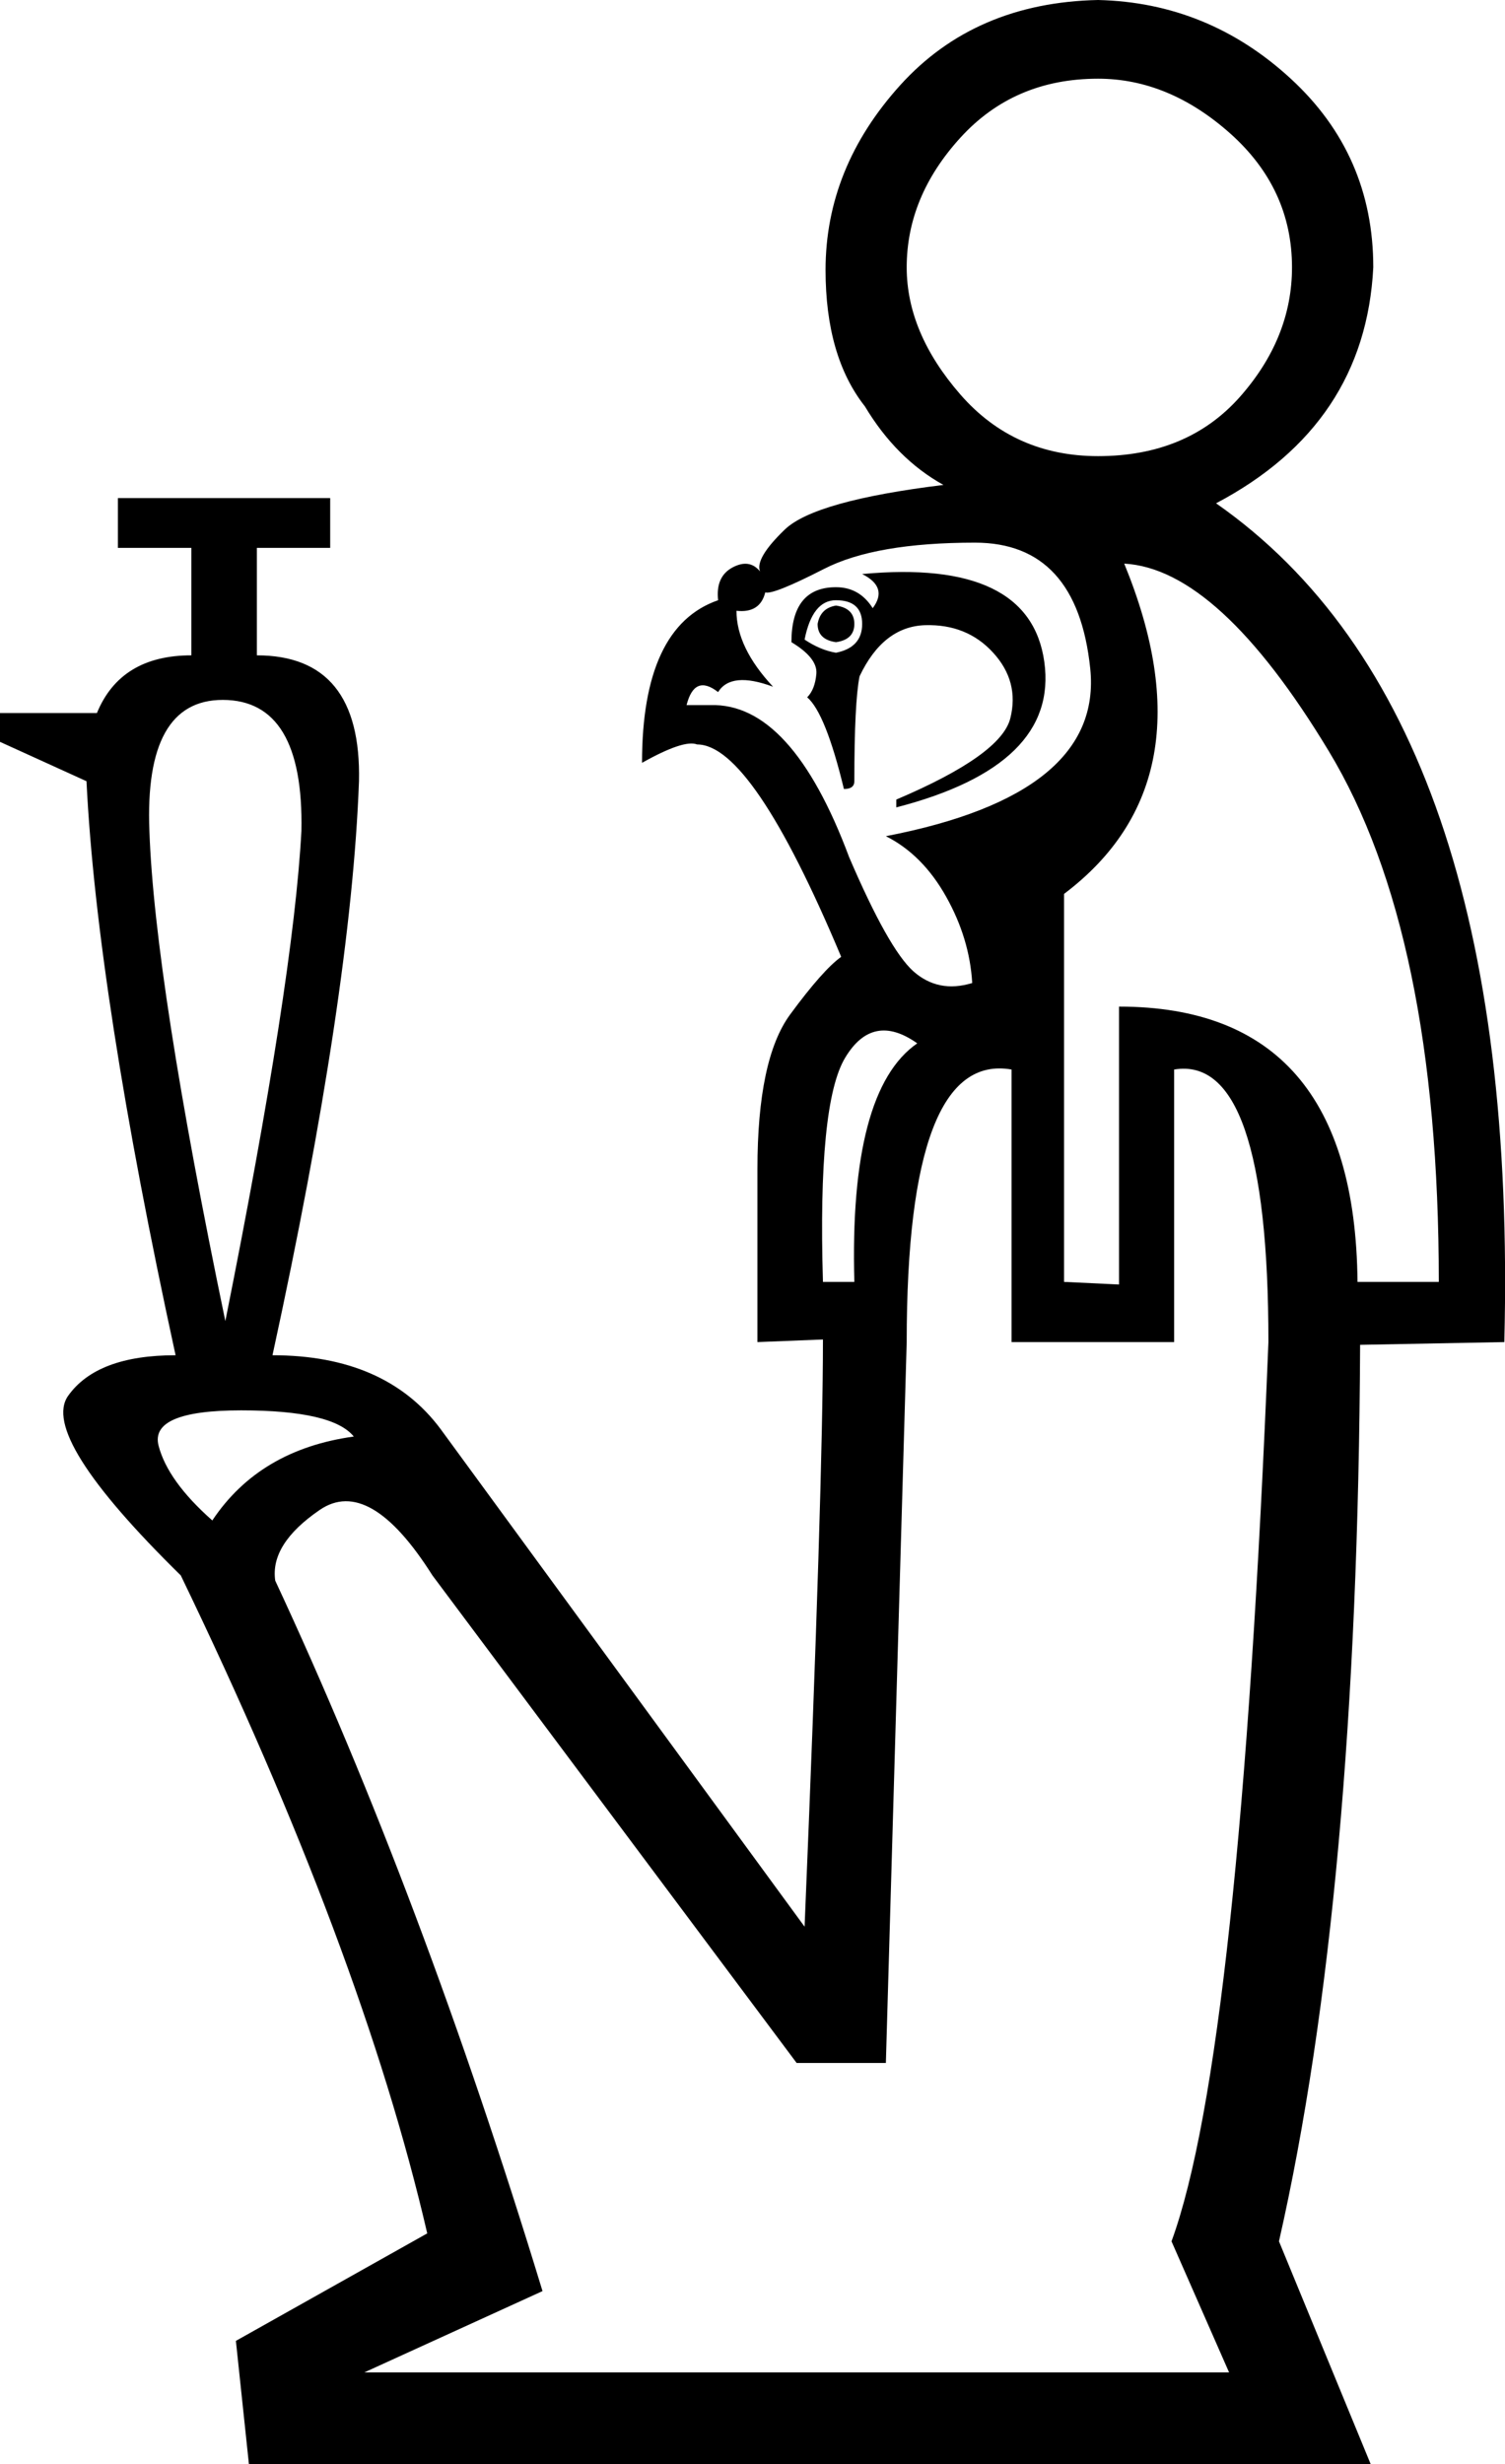<?xml version='1.0' encoding ='UTF-8' standalone='yes'?>
<svg width='10.98' height='17.973' xmlns:inkscape='http://www.inkscape.org/namespaces/inkscape'>
<path style='fill:#000000; stroke:none' d=' M 7.38 7.801  Q 6.615 7.667 6.615 9.789  L 6.463 15.047  L 5.812 15.047  L 3.155 11.491  Q 2.696 10.765 2.333 11.013  Q 1.969 11.262 2.008 11.529  Q 3.078 13.824 3.958 16.711  L 2.658 17.304  L 8.967 17.304  L 8.547 16.348  Q 9.044 14.99 9.254 9.789  Q 9.254 7.686 8.566 7.801  L 8.566 9.789  L 7.38 9.789  L 7.38 7.801  Z  M 5.583 4.321  Q 5.545 4.474 5.373 4.455  Q 5.373 4.723 5.64 5.009  Q 5.334 4.895 5.239 5.048  Q 5.067 4.914 5.009 5.143  L 5.182 5.143  Q 5.774 5.124 6.195 6.252  Q 6.482 6.921 6.663 7.084  Q 6.845 7.246 7.093 7.17  Q 7.074 6.845 6.902 6.539  Q 6.73 6.233 6.463 6.099  Q 8.049 5.793 7.954 4.876  Q 7.858 3.958 7.113 3.958  Q 6.386 3.958 6.013 4.149  Q 5.64 4.34 5.583 4.321  Z  M 6.539 5.832  Q 7.304 5.507 7.371 5.239  Q 7.438 4.971 7.246 4.761  Q 7.055 4.551 6.749 4.56  Q 6.443 4.57 6.271 4.933  Q 6.233 5.124 6.233 5.698  Q 6.233 5.755 6.157 5.755  Q 6.023 5.201 5.889 5.086  Q 5.946 5.029 5.956 4.914  Q 5.965 4.799 5.774 4.684  Q 5.774 4.283 6.099 4.283  Q 6.271 4.283 6.367 4.436  Q 6.482 4.283 6.29 4.187  Q 7.514 4.073 7.619 4.828  Q 7.724 5.583 6.539 5.889  L 6.539 5.832  Z  M 5.87 4.665  Q 5.985 4.742 6.099 4.761  Q 6.29 4.723 6.29 4.551  Q 6.29 4.378 6.099 4.378  Q 5.927 4.378 5.87 4.665  Z  M 6.099 4.417  Q 6.233 4.436 6.233 4.551  Q 6.233 4.665 6.099 4.684  Q 5.965 4.665 5.965 4.551  Q 5.985 4.436 6.099 4.417  Z  M 9.904 9.35  L 10.497 9.35  Q 10.497 6.807 9.694 5.478  Q 8.891 4.149 8.202 4.111  Q 8.853 5.698 7.763 6.52  L 7.763 9.35  L 8.164 9.369  L 8.164 7.342  Q 9.885 7.342 9.904 9.35  Z  M 6.004 9.35  L 6.233 9.35  Q 6.195 7.954 6.692 7.61  Q 6.367 7.38 6.166 7.715  Q 5.965 8.049 6.004 9.35  Z  M 2.581 10.478  Q 2.428 10.287 1.759 10.287  Q 1.09 10.287 1.157 10.545  Q 1.224 10.803 1.549 11.09  Q 1.893 10.573 2.581 10.478  Z  M 6.615 1.95  Q 6.615 2.428 7.007 2.878  Q 7.399 3.327 8.011 3.327  Q 8.661 3.327 9.044 2.897  Q 9.426 2.466 9.426 1.95  Q 9.426 1.377 8.977 0.975  Q 8.527 0.574 8.011 0.574  Q 7.399 0.574 7.007 1.004  Q 6.615 1.434 6.615 1.95  L 6.615 1.95  Z  M 1.09 6.061  Q 1.128 7.151 1.644 9.636  Q 2.141 7.151 2.199 6.061  Q 2.218 5.105 1.625 5.105  Q 1.052 5.105 1.09 6.061  Z  M 1.281 9.885  Q 0.707 7.246 0.631 5.698  L 0 5.411  L 0 5.201  L 0.707 5.201  Q 0.88 4.78 1.396 4.78  L 1.396 3.996  L 0.86 3.996  L 0.86 3.633  L 2.409 3.633  L 2.409 3.996  L 1.874 3.996  L 1.874 4.78  Q 2.639 4.78 2.619 5.698  Q 2.562 7.246 1.988 9.885  Q 2.811 9.885 3.212 10.42  L 5.87 14.053  Q 6.004 10.841 6.004 9.77  L 5.526 9.789  L 5.526 8.527  Q 5.526 7.724 5.765 7.399  Q 6.004 7.074 6.137 6.979  Q 5.487 5.43 5.086 5.43  Q 4.99 5.392 4.684 5.564  Q 4.684 4.57 5.239 4.378  Q 5.22 4.206 5.344 4.139  Q 5.468 4.073 5.545 4.168  Q 5.507 4.073 5.726 3.862  Q 5.946 3.652 6.883 3.537  Q 6.539 3.346 6.31 2.964  Q 6.023 2.6 6.023 1.969  Q 6.023 1.224 6.568 0.621  Q 7.113 0.019 8.011 0  Q 8.814 0.019 9.417 0.574  Q 10.019 1.128 10.019 1.95  Q 9.961 3.097 8.872 3.671  Q 11.09 5.22 10.975 9.789  L 9.923 9.809  Q 9.904 13.824 9.331 16.348  L 10 17.973  L 1.816 17.973  L 1.721 17.074  L 3.117 16.29  Q 2.639 14.225 1.319 11.491  Q 0.287 10.478 0.497 10.181  Q 0.707 9.885 1.281 9.885  Z '/></svg>
